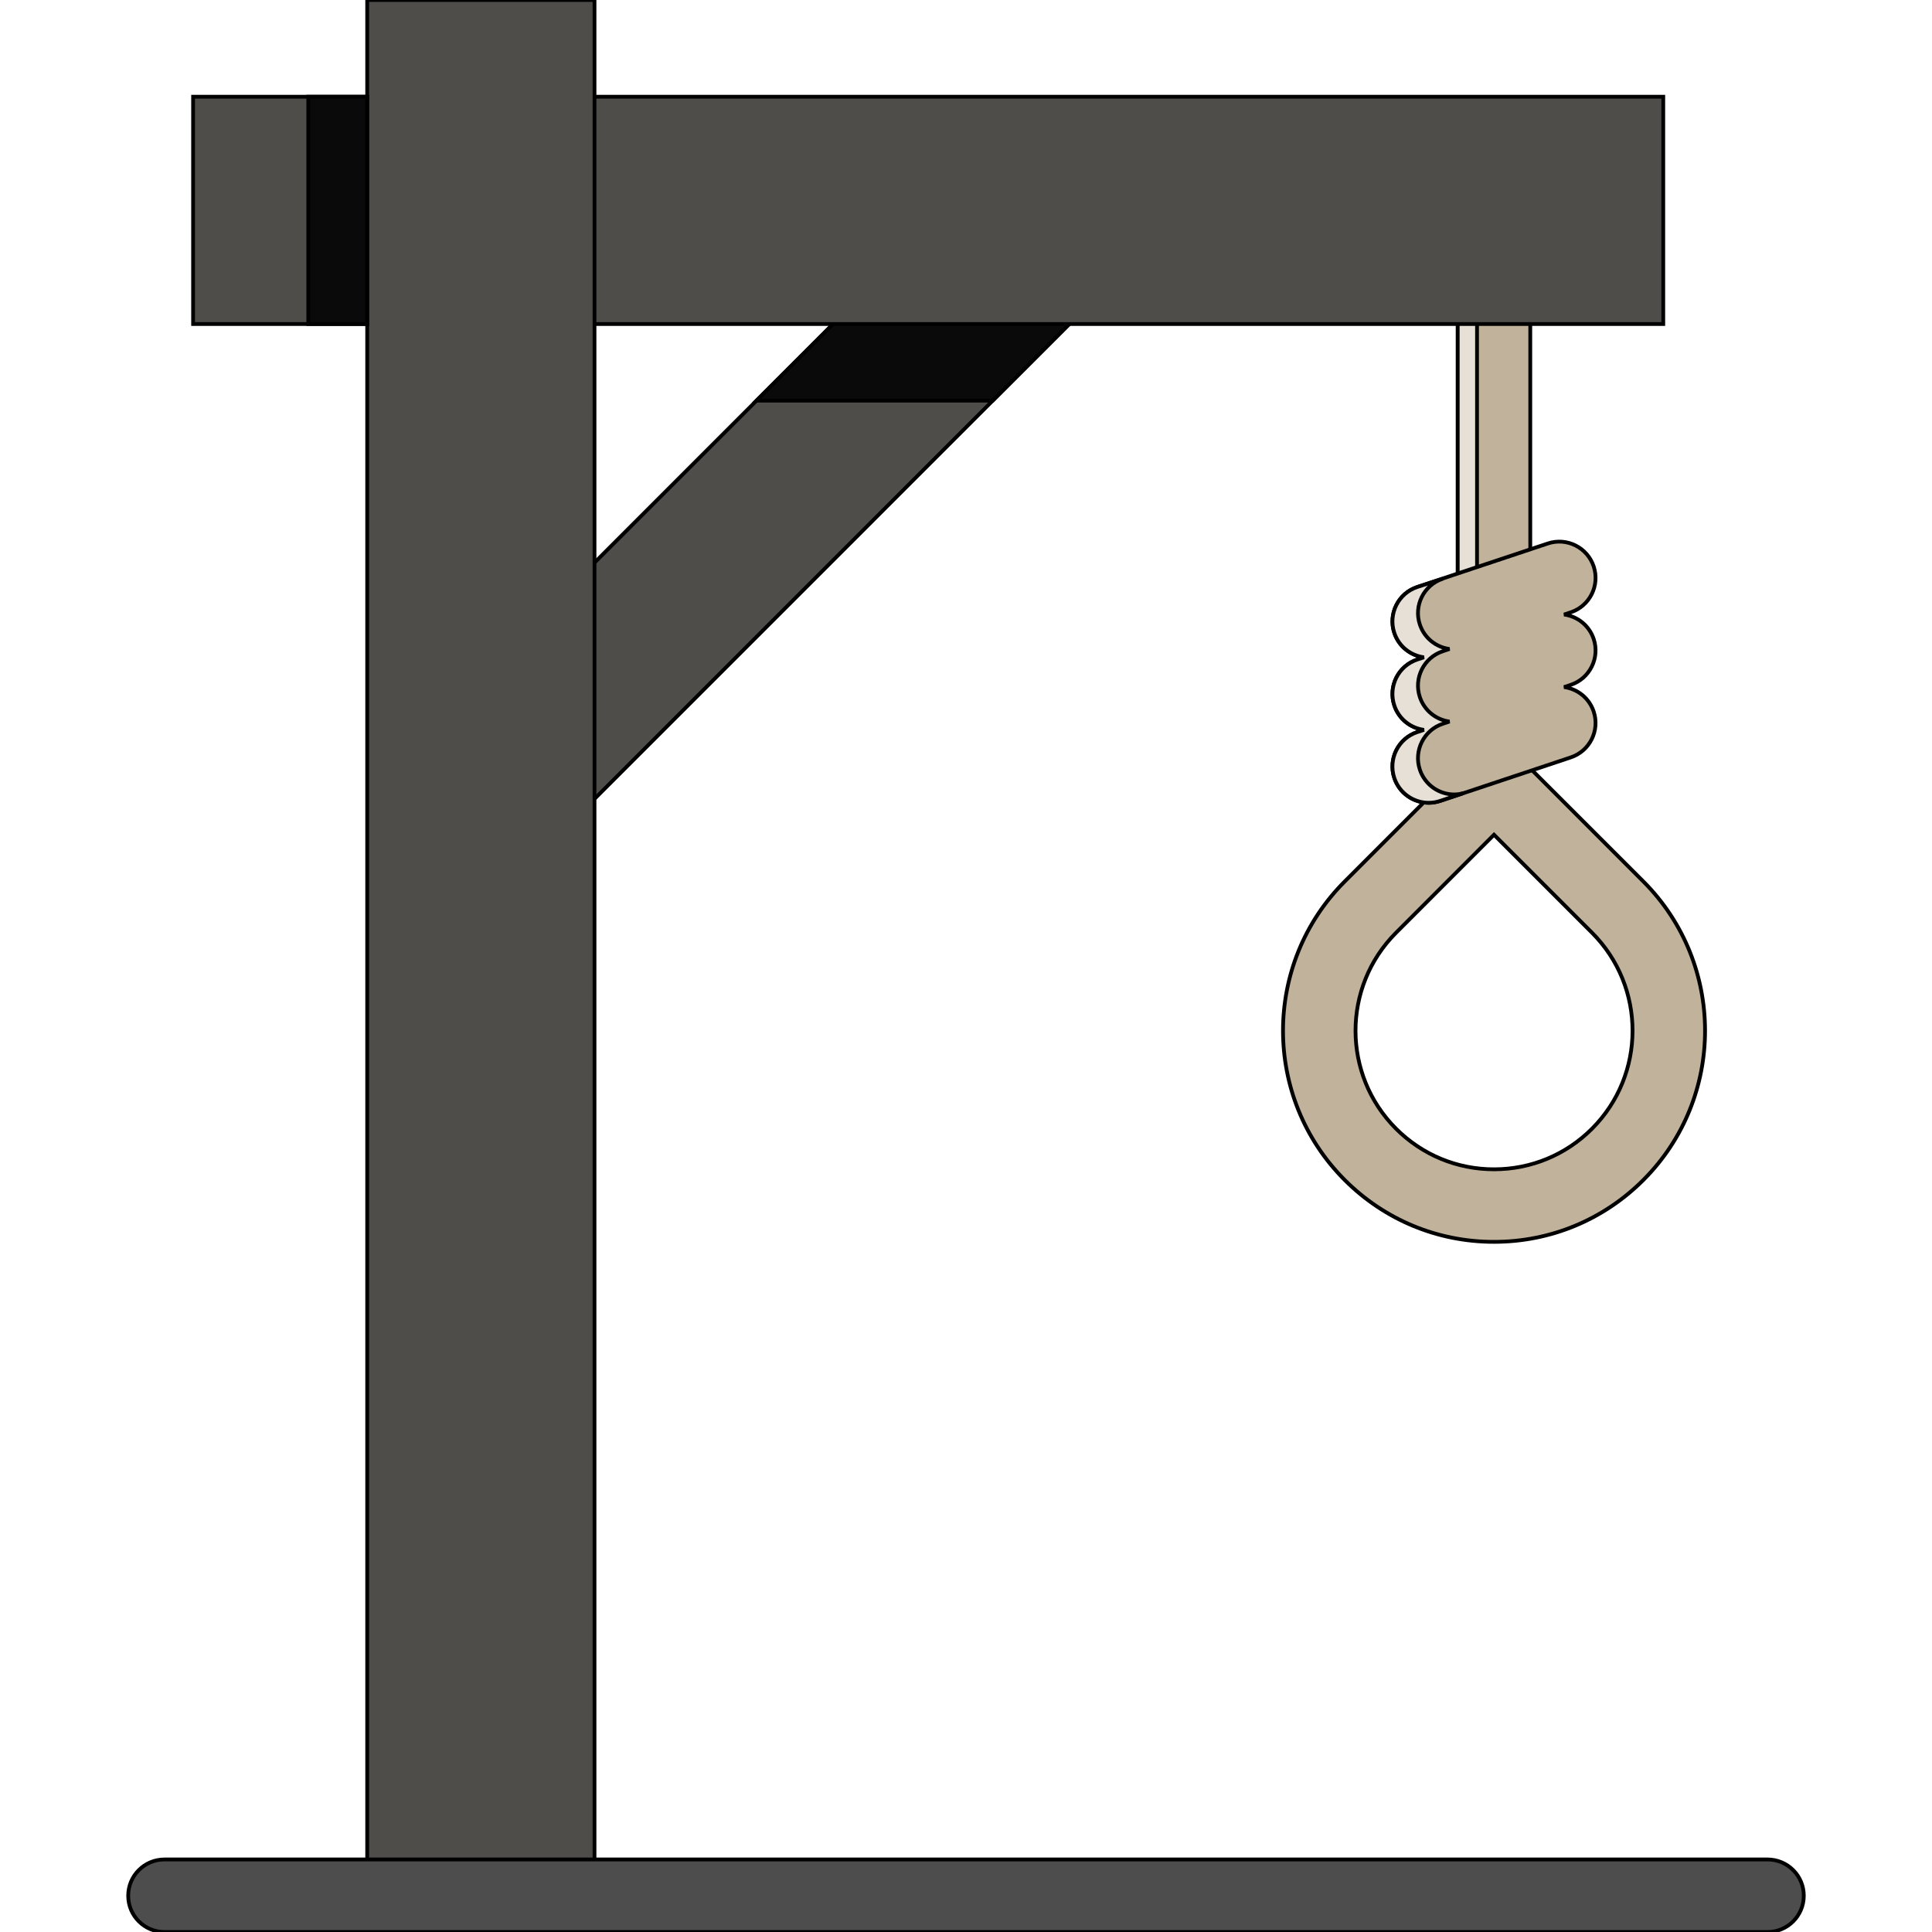 <!DOCTYPE svg PUBLIC "-//W3C//DTD SVG 1.1//EN" "http://www.w3.org/Graphics/SVG/1.1/DTD/svg11.dtd">
<!-- Uploaded to: SVG Repo, www.svgrepo.com, Transformed by: SVG Repo Mixer Tools -->
<svg version="1.1" id="Layer_1" xmlns="http://www.w3.org/2000/svg" xmlns:xlink="http://www.w3.org/1999/xlink" viewBox="0 0 512 512" xml:space="preserve" width="800px" height="800px" fill="#000000" stroke="#000000">
<g id="SVGRepo_bgCarrier" stroke-width="0"/>
<g id="SVGRepo_tracerCarrier" stroke-linecap="round" stroke-linejoin="round"/>
<g id="SVGRepo_iconCarrier"> <path style="fill:#c0b29b;" d="M405.537,85.867V207.62c0,5.306-4.306,9.612-9.612,9.612s-9.612-4.306-9.612-9.612V85.867 c0-3.678,2.063-6.882,5.114-8.484c1.346-0.718,2.871-1.128,4.498-1.128C401.231,76.255,405.537,80.562,405.537,85.867z"/> <path style="fill:#e6e0d6;" d="M391.427,77.383v99.401h-5.114V85.867C386.313,82.189,388.377,78.985,391.427,77.383z"/> <path style="fill:#c0b29b;" d="M395.925,329.103c-14.94,0-28.987-5.82-39.554-16.388l0,0l0,0c-21.814-21.814-21.814-57.308,0-79.122 l32.756-32.769c1.803-1.803,4.247-2.817,6.798-2.817c2.55,0,4.994,1.012,6.799,2.816l32.771,32.771 c21.814,21.814,21.814,57.308,0,79.122C424.927,323.283,410.874,329.103,395.925,329.103z M395.927,221.213l-25.96,25.972 c-14.321,14.319-14.321,37.619-0.001,51.937l0,0c6.936,6.937,16.155,10.757,25.96,10.757c9.813,0,19.037-3.819,25.974-10.757 c14.319-14.318,14.319-37.618,0-51.936L395.927,221.213z"/> <polygon style="fill:#4f4d4a;" points="292.376,76.879 263.082,106.172 148.559,220.709 148.559,158.109 200.482,106.172 229.776,76.879 "/> <polygon style="fill:#0a0a0a;" points="292.376,76.879 263.082,106.172 200.482,106.172 229.776,76.879 "/> <path style="fill:#c0b29b;" d="M422.346,169.336c-1.2-3.597-4.322-6.003-7.841-6.479l1.762-0.587 c5.037-1.679,7.758-7.122,6.079-12.159c-1.68-5.037-7.122-7.758-12.159-6.08l-34.603,11.534c-5.037,1.679-7.758,7.122-6.079,12.159 c1.201,3.6,4.325,6.003,7.85,6.476l-1.771,0.59c-5.037,1.679-7.758,7.122-6.079,12.159c1.201,3.6,4.325,6.003,7.85,6.476 l-1.771,0.59c-5.037,1.679-7.758,7.122-6.079,12.159c1.343,4.028,5.093,6.575,9.117,6.575c1.007,0,2.033-0.16,3.041-0.496 l34.603-11.534c5.037-1.679,7.758-7.122,6.079-12.159c-1.2-3.597-4.322-6.003-7.841-6.478l1.762-0.587 C421.302,179.815,424.023,174.372,422.346,169.336z"/> <path style="fill:#e6e0d6;" d="M385.391,210.544c-4.026,0-7.774-2.547-9.117-6.575c-1.679-5.037,1.042-10.48,6.079-12.159 l1.771-0.59c-3.524-0.473-6.649-2.875-7.85-6.476c-1.679-5.037,1.042-10.48,6.079-12.159l1.771-0.59 c-3.524-0.473-6.649-2.875-7.85-6.476c-1.679-5.037,1.042-10.48,6.079-12.159l-6.768,2.204c-5.037,1.679-7.758,7.122-6.079,12.159 c1.201,3.6,4.325,6.003,7.85,6.476l-1.771,0.59c-5.037,1.679-7.758,7.122-6.079,12.159c1.201,3.6,4.325,6.003,7.85,6.476 l-1.771,0.59c-5.037,1.679-7.758,7.122-6.079,12.159c1.343,4.028,5.093,6.575,9.117,6.575c1.007,0,2.033-0.16,3.041-0.496 l6.179-2.06C387.025,210.41,386.203,210.544,385.391,210.544z"/> <g> <polygon style="fill:#4f4d4a;" points="128.695,25.632 125.277,25.632 51.174,25.632 51.174,85.867 125.277,85.867 128.695,85.867 204.439,85.867 265.454,85.867 390.814,85.867 440.781,85.867 440.781,25.632 "/> <polygon style="fill:#4f4d4a;" points="157.547,211.721 157.547,502.388 97.312,502.388 97.312,85.867 97.312,25.632 97.312,0 157.547,0 157.547,25.632 157.547,85.867 157.547,156.945 "/> </g> <path style="fill:#4D4D4D;" d="M468.413,512H43.587c-5.31,0-9.612-4.304-9.612-9.612c0-5.308,4.302-9.612,9.612-9.612h424.825 c5.31,0,9.612,4.304,9.612,9.612C478.025,507.696,473.722,512,468.413,512z"/> <rect x="81.702" y="25.632" style="fill:#0a0a0a;" width="15.61" height="60.235"/> </g>
</svg>